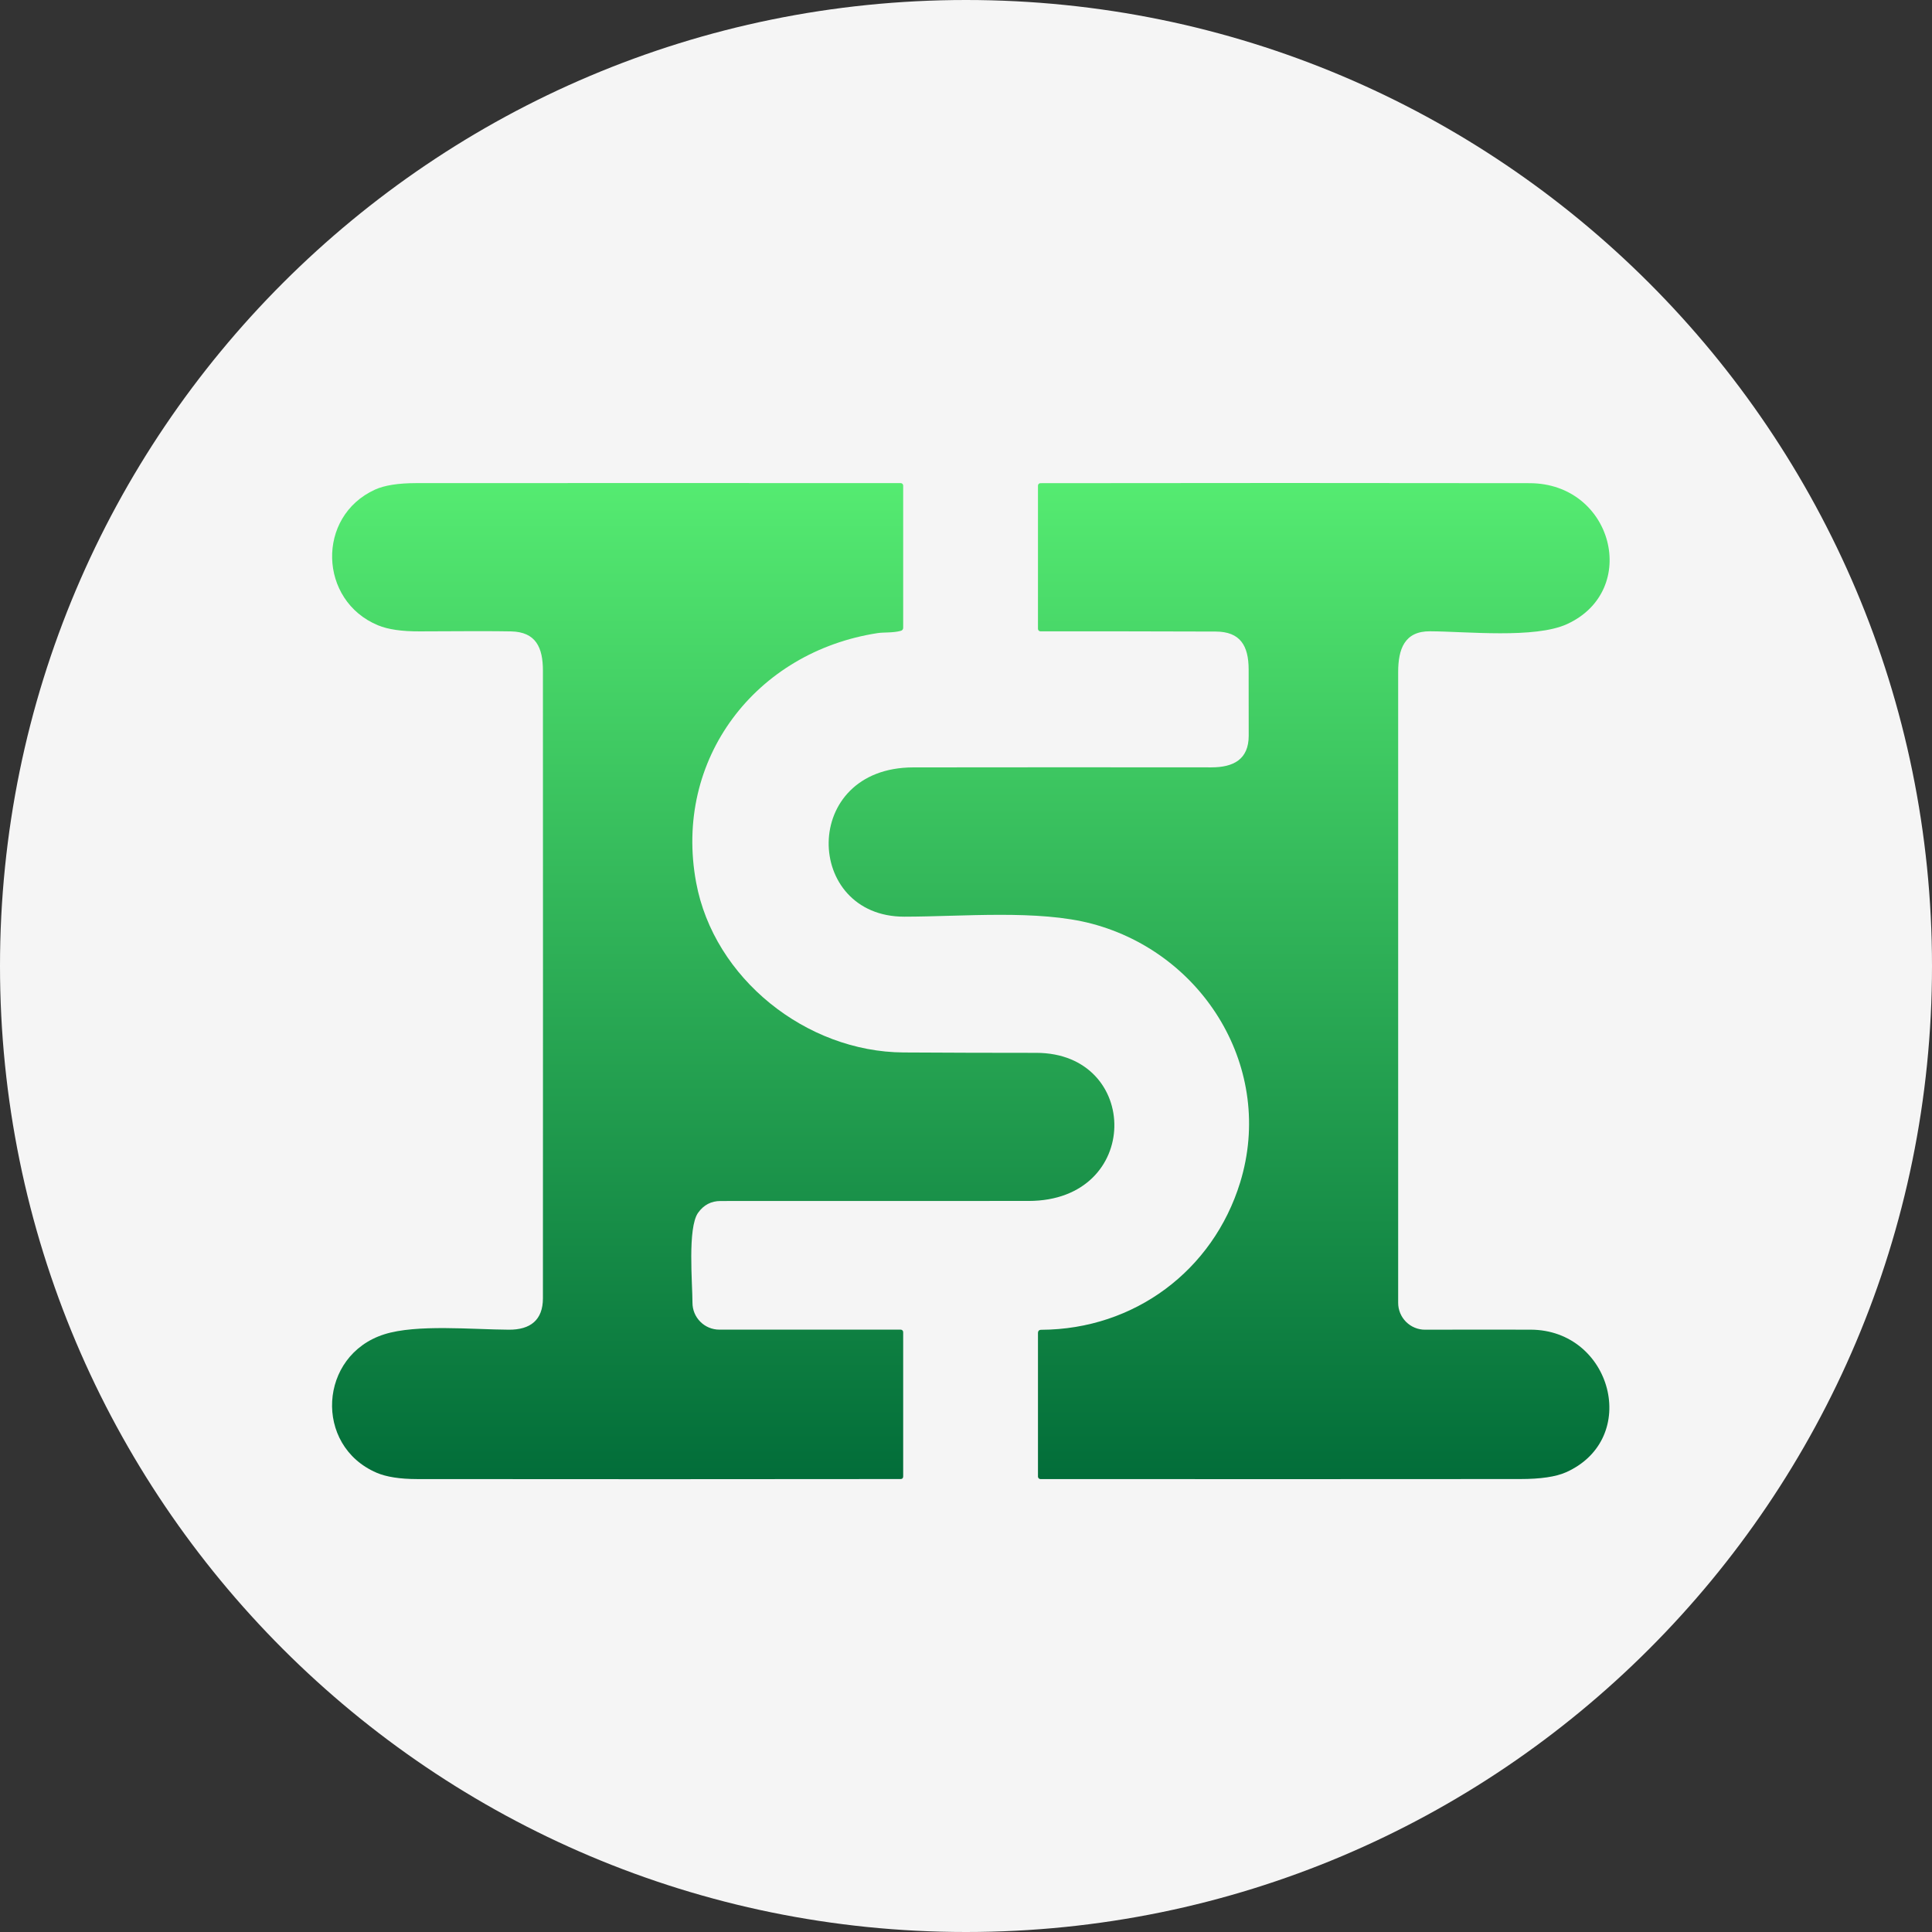 <svg width="64" height="64" viewBox="0 0 64 64" fill="none" xmlns="http://www.w3.org/2000/svg">
<rect x="0" y="0" width="64" height="64" fill="#333333" stroke="none"/>
<g clip-path="url(#clip0_494_23059)">
<path d="M32 64C49.673 64 64 49.673 64 32C64 14.327 49.673 0 32 0C14.327 0 0 14.327 0 32C0 49.673 14.327 64 32 64Z" fill="#F5F5F5"/>
<path style="mix-blend-mode:multiply" d="M29.929 34.864C31.396 34.873 32.862 34.877 34.327 34.877C37.797 34.879 37.841 39.782 34.072 39.783C30.672 39.785 27.272 39.786 23.872 39.785C23.56 39.784 23.311 39.914 23.125 40.175C22.771 40.673 22.939 42.517 22.939 43.155C22.939 43.392 23.032 43.618 23.2 43.785C23.367 43.953 23.593 44.046 23.83 44.046H29.838C29.859 44.046 29.88 44.055 29.895 44.07C29.91 44.085 29.919 44.106 29.919 44.128V48.908C29.919 48.966 29.89 48.995 29.833 48.995C24.489 49.001 19.149 49.002 13.813 48.996C13.246 48.995 12.801 48.925 12.477 48.787C10.386 47.887 10.555 44.891 12.729 44.201C13.799 43.861 15.648 44.042 16.852 44.048C17.57 44.053 17.985 43.728 17.985 43.007C17.988 36.078 17.988 29.147 17.985 22.217C17.985 21.45 17.753 20.934 16.932 20.916C16.408 20.905 15.4 20.905 13.908 20.915C13.313 20.918 12.851 20.851 12.52 20.713C10.557 19.9 10.468 17.109 12.425 16.218C12.738 16.076 13.19 16.005 13.781 16.004C19.135 16.001 24.487 16.001 29.838 16.004C29.859 16.004 29.88 16.012 29.895 16.028C29.91 16.043 29.919 16.064 29.919 16.085V20.793C29.919 20.847 29.893 20.882 29.84 20.897C29.585 20.968 29.284 20.941 29.08 20.971C25.031 21.59 22.304 25.147 23.06 29.231C23.649 32.418 26.713 34.845 29.929 34.864Z" fill="url(#paint0_linear_494_23059)"/>
<path style="mix-blend-mode:multiply" d="M29.96 30.366C26.628 30.373 26.503 25.426 30.254 25.421C33.546 25.417 36.838 25.416 40.128 25.42C40.863 25.42 41.363 25.154 41.365 24.376C41.366 23.643 41.365 22.91 41.363 22.176C41.361 21.392 41.089 20.923 40.269 20.921C38.333 20.915 36.398 20.912 34.465 20.913C34.444 20.913 34.423 20.904 34.408 20.889C34.393 20.873 34.384 20.852 34.384 20.83V16.087C34.384 16.065 34.393 16.045 34.408 16.029C34.423 16.014 34.444 16.006 34.465 16.006C39.871 15.998 45.272 15.998 50.668 16.006C53.431 16.009 54.345 19.556 51.912 20.673C50.85 21.162 48.579 20.918 47.371 20.912C46.524 20.908 46.316 21.503 46.316 22.267C46.316 29.269 46.316 36.233 46.316 43.159C46.316 43.276 46.339 43.392 46.384 43.5C46.429 43.608 46.495 43.706 46.578 43.789C46.661 43.871 46.759 43.937 46.867 43.981C46.976 44.026 47.092 44.049 47.209 44.048C48.31 44.045 49.472 44.044 50.698 44.047C53.394 44.05 54.363 47.66 51.876 48.771C51.541 48.92 51.035 48.995 50.358 48.995C45.059 48.999 39.762 49 34.465 48.996C34.444 48.996 34.423 48.988 34.408 48.972C34.393 48.957 34.384 48.937 34.384 48.915V44.162C34.384 44.088 34.421 44.051 34.495 44.051C37.576 44.037 40.183 42.089 41.081 39.173C42.235 35.418 39.892 31.589 36.172 30.6C34.384 30.126 31.886 30.365 29.96 30.366Z" fill="url(#paint1_linear_494_23059)"/>
</g>
<defs>
<linearGradient id="paint0_linear_494_23059" x1="23.957" y1="16.002" x2="23.957" y2="49" gradientUnits="userSpaceOnUse">
<stop stop-color="#55EB71"/>
<stop offset="1" stop-color="#026D39"/>
</linearGradient>
<linearGradient id="paint1_linear_494_23059" x1="40.386" y1="16" x2="40.386" y2="48.998" gradientUnits="userSpaceOnUse">
<stop stop-color="#55EB71"/>
<stop offset="1" stop-color="#026D39"/>
</linearGradient>
<clipPath id="clip0_494_23059">
<rect width="64" height="64" fill="white"/>
</clipPath>
</defs>
</svg>
